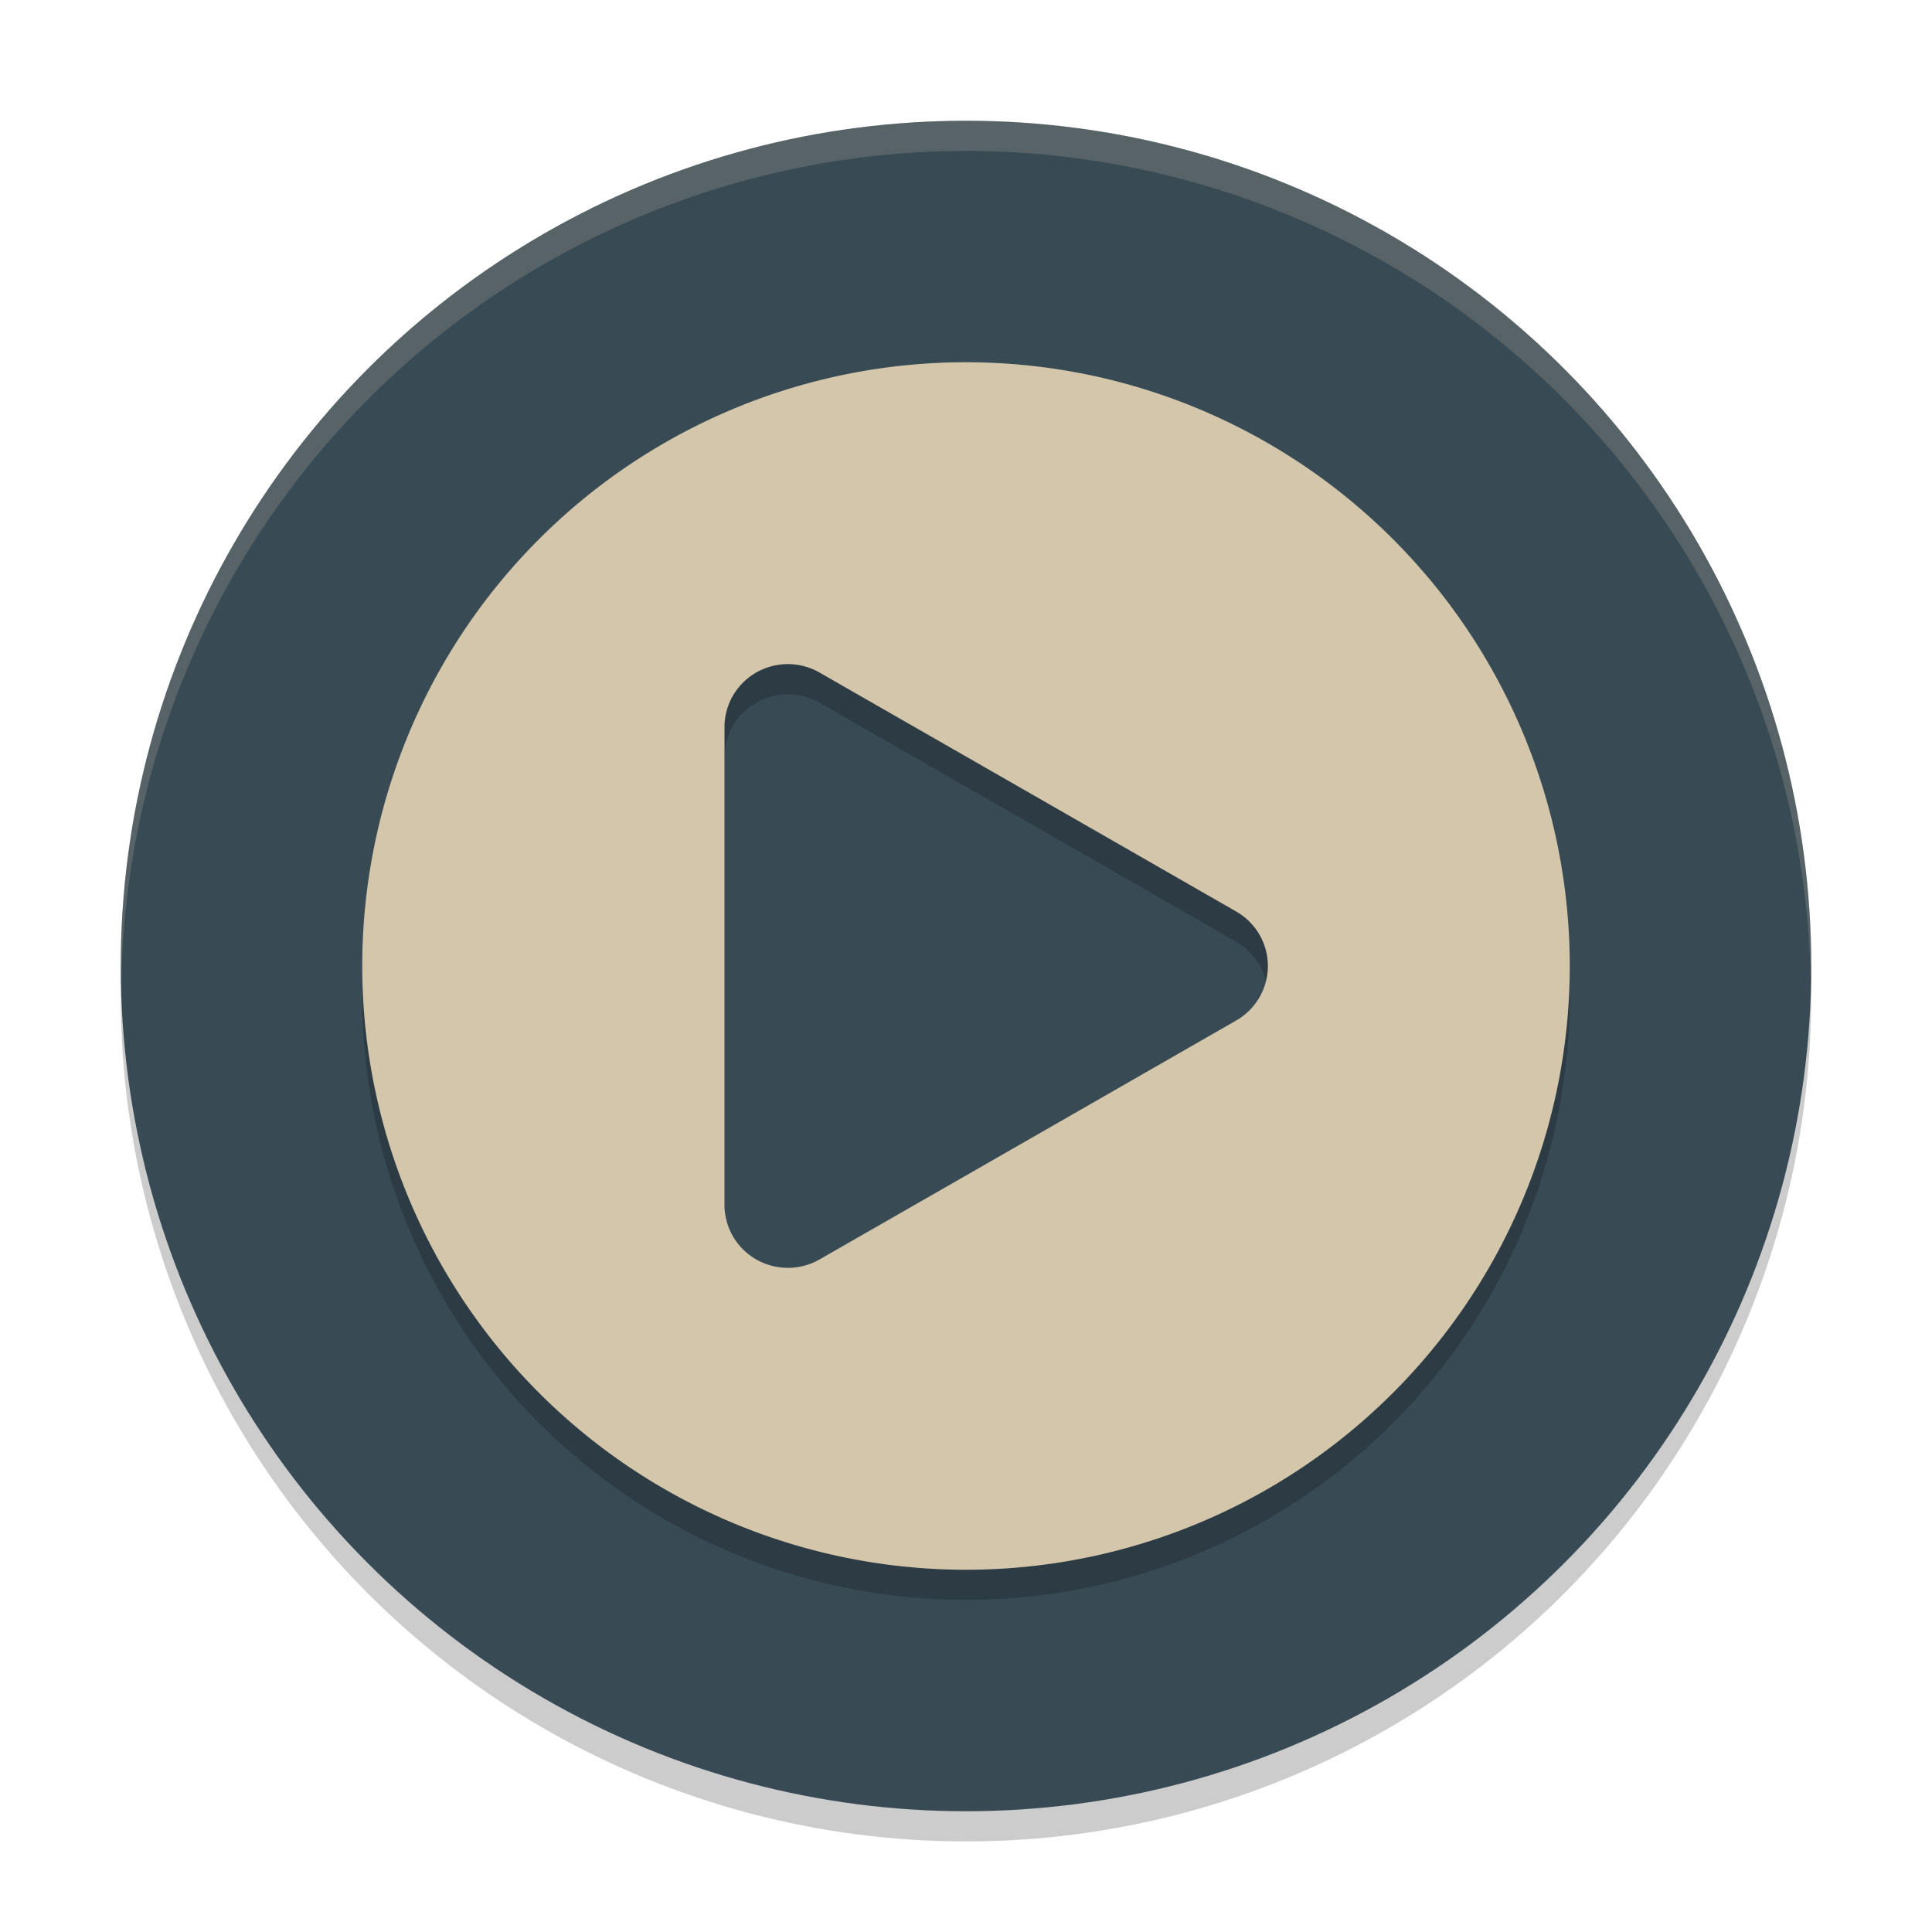 <svg xmlns="http://www.w3.org/2000/svg" width="64" height="64" version="1.1">
 <circle style="opacity:0.2" cx="32" cy="33" r="28"/>
 <circle style="fill:#384b55" cx="32" cy="32" r="28"/>
 <path style="opacity:0.2;fill:#d3c6aa" d="M 32,4 A 28,28 0 0 0 4,32 28,28 0 0 0 4.021,32.586 28,28 0 0 1 32,5 28,28 0 0 1 59.979,32.414 28,28 0 0 0 60,32 28,28 0 0 0 32,4 Z"/>
 <path style="opacity:0.2" d="M 32,13 A 20,20 0 0 0 12,33 20,20 0 0 0 32,53 20,20 0 0 0 52,33 20,20 0 0 0 32,13 Z m -5.852,10 a 2.1,2.085 0 0 1 1,0.279 l 6.902,3.957 6.9,3.959 a 2.1,2.085 0 0 1 0,3.609 l -6.9,3.959 -6.902,3.957 A 2.1,2.085 0 0 1 24,40.914 V 33 25.086 A 2.1,2.085 0 0 1 26.148,23 Z"/>
 <path style="fill:#d3c6aa" d="M 32 12 A 20 20 0 0 0 12 32 A 20 20 0 0 0 32 52 A 20 20 0 0 0 52 32 A 20 20 0 0 0 32 12 z M 26.148 22 A 2.1 2.085 0 0 1 27.148 22.279 L 34.051 26.236 L 40.951 30.195 A 2.1 2.085 0 0 1 40.951 33.805 L 34.051 37.764 L 27.148 41.721 A 2.1 2.085 0 0 1 24 39.914 L 24 32 L 24 24.086 A 2.1 2.085 0 0 1 26.148 22 z"/>
</svg>
